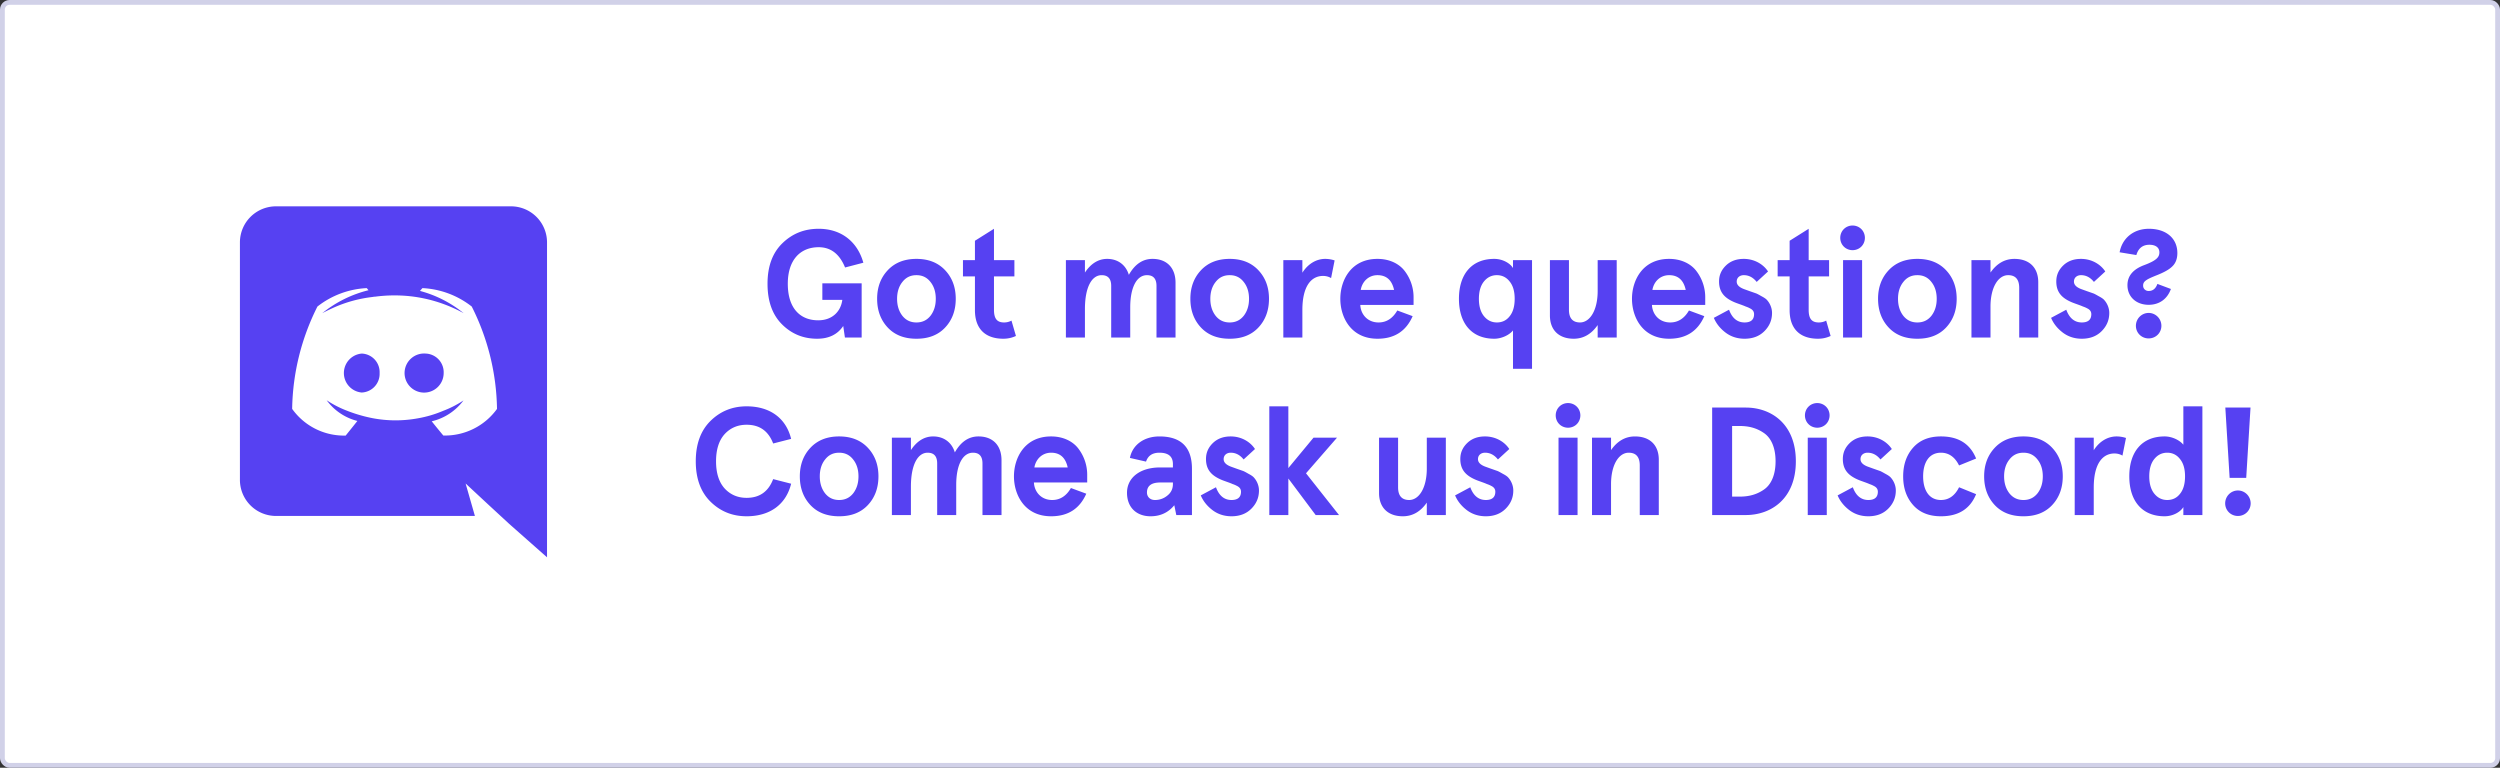<svg width="521" height="160" fill="none" xmlns="http://www.w3.org/2000/svg"><rect width="100%" height="100%" fill="#333333" stroke="none"/><rect x=".5" y=".5" width="520" height="159" rx="1.5" fill="#fff" stroke="#D1D1E8"/><path d="M75.38 73.684a4.075 4.075 0 000 8.118 3.895 3.895 0 003.731-4.059 3.874 3.874 0 00-3.73-4.06zm13.35 0a4.074 4.074 0 103.73 4.059 3.895 3.895 0 00-3.73-4.06z" fill="#5641F2"/><path d="M106.503 43H57.497A7.515 7.515 0 0050 50.534V99.99a7.515 7.515 0 007.497 7.534H98.97l-1.938-6.766 4.681 4.352 4.425 4.084 7.863 6.949v-65.61A7.515 7.515 0 00106.503 43zM92.386 90.762S91.07 89.19 89.973 87.8a11.542 11.542 0 006.619-4.352 20.93 20.93 0 01-4.206 2.158 24.084 24.084 0 01-5.303 1.572 25.621 25.621 0 01-9.472-.036 30.702 30.702 0 01-5.363-1.573 20.864 20.864 0 01-4.17-2.158 11.373 11.373 0 006.4 4.316 394.639 394.639 0 01-2.438 3.047 13.26 13.26 0 01-11.154-5.558 48.975 48.975 0 015.266-21.334 18.084 18.084 0 0110.277-3.84l.366.44a24.687 24.687 0 00-9.643 4.79s.805-.439 2.158-1.06a27.468 27.468 0 018.301-2.317c.201-.042.405-.066.61-.073 2.45-.32 4.93-.344 7.387-.073a29.814 29.814 0 0111.02 3.523 24.338 24.338 0 00-9.106-4.645l.512-.585a18.084 18.084 0 0110.277 3.84 48.982 48.982 0 015.266 21.334 13.367 13.367 0 01-11.19 5.546zM179.569 70.336V59.04h-8.192v3.456h4.16c-.288 2.304-1.984 4.256-5.024 4.256-3.744 0-6.336-2.496-6.336-7.616 0-4.992 2.624-7.616 6.432-7.616 2.528 0 4.352 1.408 5.504 4.224l3.808-.992c-1.184-4.256-4.48-7.072-9.312-7.072-2.976 0-5.472.992-7.552 3.008-2.08 2.016-3.104 4.832-3.104 8.448 0 3.616.992 6.432 3.008 8.448s4.448 3.008 7.328 3.008c2.464 0 4.256-.896 5.44-2.656l.352 2.4h3.488zM185.001 68.256c1.472 1.568 3.456 2.336 5.984 2.336s4.512-.768 5.984-2.336c1.472-1.568 2.208-3.584 2.208-5.984s-.736-4.384-2.208-5.952c-1.472-1.568-3.456-2.368-5.984-2.368s-4.512.8-5.984 2.368c-1.472 1.568-2.208 3.552-2.208 5.952s.736 4.416 2.208 5.984zm3.04-9.472c.736-.96 1.696-1.44 2.944-1.44s2.208.48 2.944 1.44c.736.928 1.088 2.112 1.088 3.488s-.352 2.56-1.088 3.52c-.736.928-1.696 1.408-2.944 1.408s-2.208-.48-2.944-1.408c-.736-.96-1.088-2.144-1.088-3.52s.352-2.56 1.088-3.488zM210.793 66.816c-.48.256-.992.384-1.536.384-1.408 0-2.112-.704-2.112-2.624V57.6h4.256v-3.392h-4.256V47.68l-3.968 2.496v4.032h-2.496V57.6h2.496v7.04c0 3.936 2.208 5.952 5.92 5.952.928 0 1.792-.192 2.624-.576l-.928-3.2zM235.541 64.064c0-4.352 1.44-6.72 3.488-6.72 1.312 0 1.984.736 1.984 2.24v10.752h3.968V58.912c0-3.104-1.824-4.96-4.8-4.96-2.048 0-3.68 1.12-4.928 3.328-.672-2.208-2.432-3.328-4.512-3.328-1.824 0-3.392.96-4.64 2.848v-2.592h-3.968v16.128h3.968v-5.92c0-4.608 1.44-7.072 3.488-7.072 1.312 0 1.984.736 1.984 2.24v10.752h3.968v-6.272zM250.282 68.256c1.472 1.568 3.456 2.336 5.984 2.336s4.512-.768 5.984-2.336c1.472-1.568 2.208-3.584 2.208-5.984s-.736-4.384-2.208-5.952c-1.472-1.568-3.456-2.368-5.984-2.368s-4.512.8-5.984 2.368c-1.472 1.568-2.208 3.552-2.208 5.952s.736 4.416 2.208 5.984zm3.04-9.472c.736-.96 1.696-1.44 2.944-1.44s2.208.48 2.944 1.44c.736.928 1.088 2.112 1.088 3.488s-.352 2.56-1.088 3.52c-.736.928-1.696 1.408-2.944 1.408s-2.208-.48-2.944-1.408c-.736-.96-1.088-2.144-1.088-3.52s.352-2.56 1.088-3.488zM271.414 64.608c0-4.896 1.792-7.104 4.32-7.104.608 0 1.184.16 1.664.448l.736-3.68a6.37 6.37 0 00-1.952-.32c-1.888 0-3.616 1.056-4.768 2.88v-2.624h-3.968v16.128h3.968v-5.728zM294.588 61.92a8.978 8.978 0 00-1.728-5.28c-1.152-1.632-3.232-2.688-5.792-2.688-5.536 0-7.744 4.48-7.744 8.32s2.208 8.32 7.744 8.32c3.52 0 5.952-1.568 7.328-4.704l-3.2-1.184c-.96 1.664-2.272 2.496-3.904 2.496-2.304 0-3.712-1.696-3.808-3.648h11.104V61.92zm-7.52-4.576c1.856 0 3.008 1.024 3.456 3.072h-6.944c.288-1.696 1.6-3.072 3.488-3.072zM311.403 53.952c-4.736 0-7.36 3.232-7.36 8.32s2.624 8.32 7.36 8.32c1.568 0 3.168-.8 3.904-1.728v8h3.968V54.208h-3.968v1.664c-.512-.928-2.08-1.92-3.904-1.92zm-2.144 4.704c.704-.864 1.6-1.312 2.688-1.312s1.984.448 2.656 1.312c.704.864 1.056 2.048 1.056 3.616s-.352 2.784-1.056 3.648c-.672.864-1.568 1.28-2.656 1.28s-1.984-.448-2.688-1.312c-.704-.864-1.056-2.08-1.056-3.616s.352-2.752 1.056-3.616zM336.922 54.208h-3.968v6.432c0 4.064-1.632 6.56-3.68 6.56-1.536 0-2.304-.896-2.304-2.656V54.208h-3.968v11.52c0 3.168 1.984 4.864 4.96 4.864 2.016 0 3.68-.96 4.992-2.848v2.592h3.968V54.208zM355.37 61.92a8.978 8.978 0 00-1.728-5.28c-1.152-1.632-3.232-2.688-5.792-2.688-5.536 0-7.744 4.48-7.744 8.32s2.208 8.32 7.744 8.32c3.52 0 5.952-1.568 7.328-4.704l-3.2-1.184c-.96 1.664-2.272 2.496-3.904 2.496-2.304 0-3.712-1.696-3.808-3.648h11.104V61.92zm-7.52-4.576c1.856 0 3.008 1.024 3.456 3.072h-6.944c.288-1.696 1.6-3.072 3.488-3.072zM363.403 53.952c-1.504 0-2.752.448-3.712 1.376-.96.928-1.44 2.016-1.44 3.328 0 2.304 1.216 3.488 3.264 4.352.608.256 1.728.608 2.272.864.288.096.608.224.896.384.608.288.864.704.864 1.216 0 1.152-.672 1.728-1.984 1.728-1.504 0-2.592-.896-3.232-2.656l-3.168 1.696c.48 1.152 1.28 2.176 2.4 3.04 1.12.864 2.464 1.312 4 1.312 1.696 0 3.072-.512 4.128-1.568s1.6-2.304 1.6-3.808c0-1.12-.512-2.08-.992-2.624-.224-.288-.608-.544-1.152-.832-.512-.288-.896-.512-1.152-.608l-1.376-.48-1.152-.416c-1.024-.384-1.536-.896-1.536-1.568 0-.864.672-1.344 1.472-1.344 1.056 0 1.952.48 2.688 1.408l2.368-2.176c-1.024-1.568-2.912-2.624-5.056-2.624zM380.574 66.816c-.48.256-.992.384-1.536.384-1.408 0-2.112-.704-2.112-2.624V57.6h4.256v-3.392h-4.256V47.68l-3.968 2.496v4.032h-2.496V57.6h2.496v7.04c0 3.936 2.208 5.952 5.92 5.952.928 0 1.792-.192 2.624-.576l-.928-3.2zM384.253 51.392c.992.992 2.656.992 3.648 0s.992-2.656 0-3.648-2.656-.992-3.648 0-.992 2.656 0 3.648zm-.16 18.944h3.968V54.208h-3.968v16.128zM393.595 68.256c1.472 1.568 3.456 2.336 5.984 2.336s4.512-.768 5.984-2.336c1.472-1.568 2.208-3.584 2.208-5.984s-.736-4.384-2.208-5.952c-1.472-1.568-3.456-2.368-5.984-2.368s-4.512.8-5.984 2.368c-1.472 1.568-2.208 3.552-2.208 5.952s.736 4.416 2.208 5.984zm3.04-9.472c.736-.96 1.696-1.44 2.944-1.44s2.208.48 2.944 1.44c.736.928 1.088 2.112 1.088 3.488s-.352 2.56-1.088 3.52c-.736.928-1.696 1.408-2.944 1.408s-2.208-.48-2.944-1.408c-.736-.96-1.088-2.144-1.088-3.52s.352-2.56 1.088-3.488zM410.852 70.336h3.968v-6.432c0-4.064 1.632-6.56 3.68-6.56 1.536 0 2.304.896 2.304 2.656v10.336h3.968v-11.52c0-3.168-1.984-4.864-4.96-4.864-2.016 0-3.68.96-4.992 2.848v-2.592h-3.968v16.128zM433.684 53.952c-1.504 0-2.752.448-3.712 1.376-.96.928-1.44 2.016-1.44 3.328 0 2.304 1.216 3.488 3.264 4.352.608.256 1.728.608 2.272.864.288.096.608.224.896.384.608.288.864.704.864 1.216 0 1.152-.672 1.728-1.984 1.728-1.504 0-2.592-.896-3.232-2.656l-3.168 1.696c.48 1.152 1.28 2.176 2.4 3.04 1.12.864 2.464 1.312 4 1.312 1.696 0 3.072-.512 4.128-1.568s1.6-2.304 1.6-3.808c0-1.12-.512-2.08-.992-2.624-.224-.288-.608-.544-1.152-.832-.512-.288-.896-.512-1.152-.608l-1.376-.48-1.152-.416c-1.024-.384-1.536-.896-1.536-1.568 0-.864.672-1.344 1.472-1.344 1.056 0 1.952.48 2.688 1.408l2.368-2.176c-1.024-1.568-2.912-2.624-5.056-2.624zM449.602 59.168c-.352.992-.96 1.472-1.824 1.472-.64 0-1.152-.448-1.152-1.12 0-.864.576-1.248 2.72-2.112 1.568-.608 2.688-1.216 3.36-1.888.704-.672 1.056-1.6 1.056-2.784 0-3.072-2.336-5.056-5.92-5.056-3.328 0-5.6 2.08-6.112 4.896l3.488.576c.416-1.44 1.344-2.144 2.72-2.144 1.248 0 2.08.544 2.08 1.6s-.736 1.728-3.2 2.656c-2.304.864-3.456 2.272-3.456 4.16 0 2.432 1.824 4.096 4.416 4.096 2.272 0 3.904-1.248 4.64-3.296l-2.816-1.056zm-4.48 8.736c0 1.44 1.152 2.624 2.656 2.624 1.504 0 2.656-1.184 2.656-2.624 0-1.504-1.216-2.688-2.656-2.688-1.44 0-2.656 1.184-2.656 2.688zM164.872 91.464c-1.056-4.32-4.416-6.784-9.28-6.784-2.976 0-5.472 1.024-7.52 3.04-2.048 2.016-3.072 4.832-3.072 8.416 0 3.584 1.024 6.4 3.072 8.416s4.544 3.04 7.52 3.04c4.864 0 8.224-2.464 9.28-6.784l-3.744-.96c-.992 2.592-2.816 3.904-5.536 3.904-1.824 0-3.36-.64-4.576-1.952-1.184-1.312-1.792-3.2-1.792-5.664 0-2.464.608-4.352 1.792-5.664 1.216-1.312 2.752-1.952 4.576-1.952 2.72 0 4.544 1.312 5.536 3.904l3.744-.96zM168.892 105.256c1.472 1.568 3.456 2.336 5.984 2.336s4.512-.768 5.984-2.336c1.472-1.568 2.208-3.584 2.208-5.984s-.736-4.384-2.208-5.952c-1.472-1.568-3.456-2.368-5.984-2.368s-4.512.8-5.984 2.368c-1.472 1.568-2.208 3.552-2.208 5.952s.736 4.416 2.208 5.984zm3.04-9.472c.736-.96 1.696-1.44 2.944-1.44s2.208.48 2.944 1.44c.736.928 1.088 2.112 1.088 3.488s-.352 2.56-1.088 3.52c-.736.928-1.696 1.408-2.944 1.408s-2.208-.48-2.944-1.408c-.736-.96-1.088-2.144-1.088-3.52s.352-2.56 1.088-3.488zM199.276 101.064c0-4.352 1.44-6.72 3.488-6.72 1.312 0 1.984.736 1.984 2.24v10.752h3.968V95.912c0-3.104-1.824-4.96-4.8-4.96-2.048 0-3.68 1.12-4.928 3.328-.672-2.208-2.432-3.328-4.512-3.328-1.824 0-3.392.96-4.64 2.848v-2.592h-3.968v16.128h3.968v-5.92c0-4.608 1.44-7.072 3.488-7.072 1.312 0 1.984.736 1.984 2.24v10.752h3.968v-6.272zM226.573 98.92a8.978 8.978 0 00-1.728-5.28c-1.152-1.632-3.232-2.688-5.792-2.688-5.536 0-7.744 4.48-7.744 8.32s2.208 8.32 7.744 8.32c3.52 0 5.952-1.568 7.328-4.704l-3.2-1.184c-.96 1.664-2.272 2.496-3.904 2.496-2.304 0-3.712-1.696-3.808-3.648h11.104V98.92zm-7.52-4.576c1.856 0 3.008 1.024 3.456 3.072h-6.944c.288-1.696 1.6-3.072 3.488-3.072zM238.835 96.2c.416-1.248 1.344-1.856 2.784-1.856 1.888 0 2.816.8 2.816 2.368v.704h-2.688c-4.096 0-6.879 2.08-6.879 5.28 0 3.104 2.047 4.896 4.895 4.896 2.048 0 3.712-.768 4.96-2.304l.416 2.048h3.264v-9.632c0-4.512-2.272-6.752-6.784-6.752-3.232 0-5.632 1.792-6.144 4.48l3.36.768zm.192 6.432c0-1.376.928-2.08 2.752-2.08h2.656v.32c0 .992-.383 1.792-1.151 2.4a3.961 3.961 0 01-2.593.928c-1.056 0-1.664-.704-1.664-1.568zM256.481 90.952c-1.504 0-2.752.448-3.712 1.376-.96.928-1.44 2.016-1.44 3.328 0 2.304 1.216 3.488 3.264 4.352.608.256 1.728.608 2.272.864.288.096.608.224.896.384.608.288.864.704.864 1.216 0 1.152-.672 1.728-1.984 1.728-1.504 0-2.592-.896-3.232-2.656l-3.168 1.696c.48 1.152 1.28 2.176 2.4 3.04 1.12.864 2.464 1.312 4 1.312 1.696 0 3.072-.512 4.128-1.568s1.6-2.304 1.6-3.808c0-1.12-.512-2.08-.992-2.624-.224-.288-.608-.544-1.152-.832-.512-.288-.896-.512-1.152-.608l-1.376-.48-1.152-.416c-1.024-.384-1.536-.896-1.536-1.568 0-.864.672-1.344 1.472-1.344 1.056 0 1.952.48 2.688 1.408l2.368-2.176c-1.024-1.568-2.912-2.624-5.056-2.624zM264.524 107.336h3.968V99.72l5.696 7.616h4.864l-6.88-8.704 6.464-7.424h-4.896l-5.248 6.336V84.68h-3.968v22.656zM301.313 91.208h-3.968v6.432c0 4.064-1.632 6.56-3.68 6.56-1.536 0-2.304-.896-2.304-2.656V91.208h-3.968v11.52c0 3.168 1.984 4.864 4.96 4.864 2.016 0 3.68-.96 4.992-2.848v2.592h3.968V91.208zM309.481 90.952c-1.504 0-2.752.448-3.712 1.376-.96.928-1.44 2.016-1.44 3.328 0 2.304 1.216 3.488 3.264 4.352.608.256 1.728.608 2.272.864.288.096.608.224.896.384.608.288.864.704.864 1.216 0 1.152-.672 1.728-1.984 1.728-1.504 0-2.592-.896-3.232-2.656l-3.168 1.696c.48 1.152 1.28 2.176 2.4 3.04 1.12.864 2.464 1.312 4 1.312 1.696 0 3.072-.512 4.128-1.568s1.6-2.304 1.6-3.808c0-1.12-.512-2.08-.992-2.624-.224-.288-.608-.544-1.152-.832-.512-.288-.896-.512-1.152-.608l-1.376-.48-1.152-.416c-1.024-.384-1.536-.896-1.536-1.568 0-.864.672-1.344 1.472-1.344 1.056 0 1.952.48 2.688 1.408l2.368-2.176c-1.024-1.568-2.912-2.624-5.056-2.624zM324.956 88.392c.992.992 2.656.992 3.648 0s.992-2.656 0-3.648-2.656-.992-3.648 0-.992 2.656 0 3.648zm-.16 18.944h3.968V91.208h-3.968v16.128zM331.774 107.336h3.968v-6.432c0-4.064 1.632-6.56 3.68-6.56 1.536 0 2.304.896 2.304 2.656v10.336h3.968v-11.52c0-3.168-1.984-4.864-4.96-4.864-2.016 0-3.68.96-4.992 2.848v-2.592h-3.968v16.128zM363.821 107.336c5.28 0 10.432-3.392 10.432-11.2s-5.152-11.2-10.432-11.2h-7.008v22.4h7.008zm-2.848-18.56h1.536c1.952 0 3.552.416 5.056 1.44 1.536 1.024 2.464 3.072 2.464 5.92s-.928 4.896-2.464 5.92c-1.504 1.024-3.104 1.44-5.056 1.44h-1.536v-14.72zM376.894 88.392c.992.992 2.656.992 3.648 0s.992-2.656 0-3.648-2.656-.992-3.648 0-.992 2.656 0 3.648zm-.16 18.944h3.968V91.208h-3.968v16.128zM389.2 90.952c-1.504 0-2.752.448-3.712 1.376-.96.928-1.44 2.016-1.44 3.328 0 2.304 1.216 3.488 3.264 4.352.608.256 1.728.608 2.272.864.288.096.608.224.896.384.608.288.864.704.864 1.216 0 1.152-.672 1.728-1.984 1.728-1.504 0-2.592-.896-3.232-2.656l-3.168 1.696c.48 1.152 1.28 2.176 2.4 3.04 1.12.864 2.464 1.312 4 1.312 1.696 0 3.072-.512 4.128-1.568s1.6-2.304 1.6-3.808c0-1.12-.512-2.08-.992-2.624-.224-.288-.608-.544-1.152-.832-.512-.288-.896-.512-1.152-.608l-1.376-.48-1.152-.416c-1.024-.384-1.536-.896-1.536-1.568 0-.864.672-1.344 1.472-1.344 1.056 0 1.952.48 2.688 1.408l2.368-2.176c-1.024-1.568-2.912-2.624-5.056-2.624zM408.269 101.544c-.864 1.76-2.144 2.656-3.776 2.656-2.432 0-3.712-1.984-3.712-4.928s1.28-4.928 3.712-4.928c1.632 0 2.912.896 3.776 2.656l3.552-1.44c-1.248-3.072-3.68-4.608-7.328-4.608-2.528 0-4.448.8-5.824 2.368-1.376 1.568-2.048 3.552-2.048 5.952s.672 4.384 2.048 5.952c1.376 1.568 3.296 2.368 5.824 2.368 3.648 0 6.08-1.536 7.328-4.608l-3.552-1.44zM415.704 105.256c1.472 1.568 3.456 2.336 5.984 2.336s4.512-.768 5.984-2.336c1.472-1.568 2.208-3.584 2.208-5.984s-.736-4.384-2.208-5.952c-1.472-1.568-3.456-2.368-5.984-2.368s-4.512.8-5.984 2.368c-1.472 1.568-2.208 3.552-2.208 5.952s.736 4.416 2.208 5.984zm3.04-9.472c.736-.96 1.696-1.44 2.944-1.44s2.208.48 2.944 1.44c.736.928 1.088 2.112 1.088 3.488s-.352 2.56-1.088 3.52c-.736.928-1.696 1.408-2.944 1.408s-2.208-.48-2.944-1.408c-.736-.96-1.088-2.144-1.088-3.52s.352-2.56 1.088-3.488zM436.336 101.608c0-4.896 1.792-7.104 4.32-7.104.608 0 1.184.16 1.664.448l.736-3.68a6.37 6.37 0 00-1.952-.32c-1.888 0-3.616 1.056-4.768 2.88v-2.624h-3.968v16.128h3.968v-5.728zM451.106 90.952c-4.736 0-7.36 3.232-7.36 8.32s2.624 8.32 7.36 8.32c1.824 0 3.392-.992 3.904-1.92v1.664h3.968V84.68h-3.968v8c-.736-.928-2.336-1.728-3.904-1.728zm-2.144 4.704c.704-.864 1.6-1.312 2.688-1.312s1.984.448 2.656 1.312c.704.864 1.056 2.048 1.056 3.616s-.352 2.784-1.056 3.648c-.672.864-1.568 1.28-2.656 1.28s-1.984-.448-2.688-1.312c-.704-.864-1.056-2.08-1.056-3.616s.352-2.752 1.056-3.616zM464.654 99.592h3.457l.896-14.656h-5.249l.896 14.656zm-.927 5.312c0 1.44 1.151 2.624 2.655 2.624 1.504 0 2.656-1.184 2.656-2.624 0-1.504-1.216-2.688-2.656-2.688-1.44 0-2.655 1.184-2.655 2.688z" fill="#5641F2"/></svg>